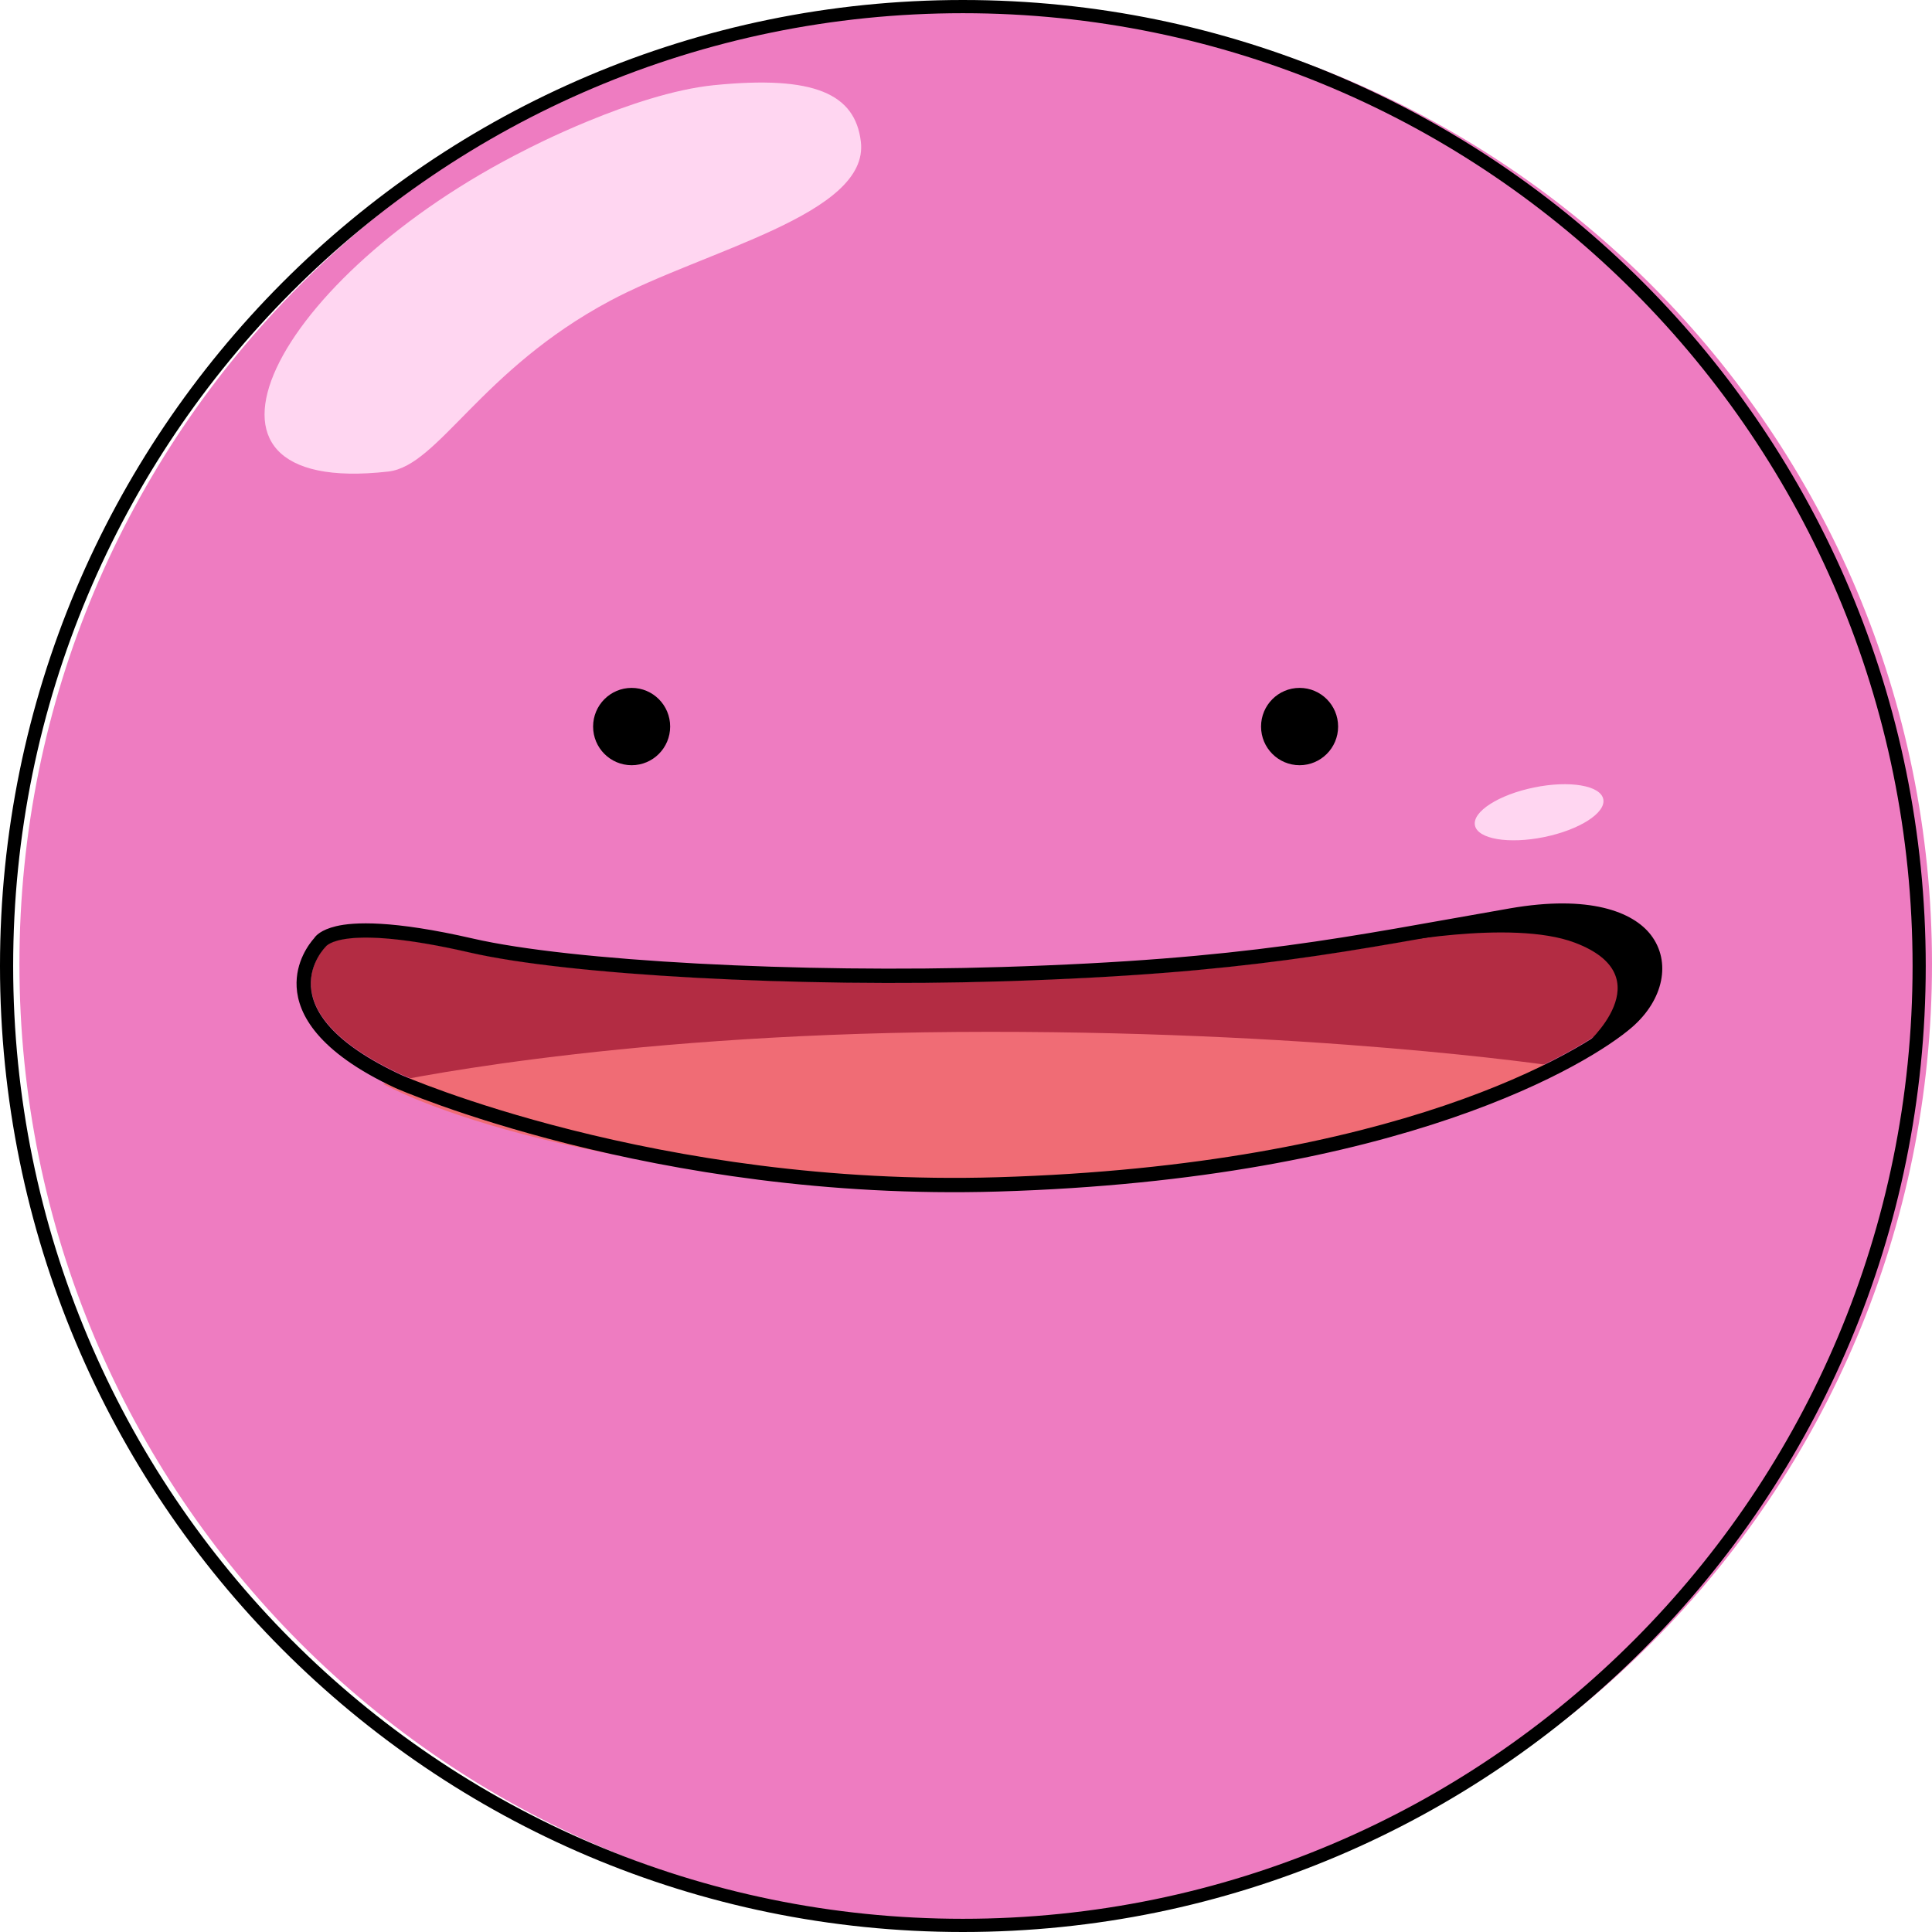 <svg width="96" height="96" viewBox="0 0 96 96" fill="none" xmlns="http://www.w3.org/2000/svg">
<path d="M48.483 95.572C74.726 95.572 96 74.228 96 47.9C96 21.571 74.726 0.228 48.483 0.228C22.24 0.228 0.965 21.571 0.965 47.9C0.965 74.228 22.24 95.572 48.483 95.572Z" fill="#EE7CC1"/>
<path fill-rule="evenodd" clip-rule="evenodd" d="M47.844 0.656C21.782 0.656 0.654 21.853 0.654 48C0.654 74.147 21.782 95.344 47.844 95.344C73.907 95.344 95.035 74.147 95.035 48C95.035 21.853 73.907 0.656 47.844 0.656ZM0 48C0 21.49 21.421 0 47.844 0C74.268 0 95.689 21.49 95.689 48C95.689 74.51 74.268 96 47.844 96C21.421 96 0 74.51 0 48Z" fill="black"/>
<path d="M31.386 38.023C32.443 38.023 33.3 37.163 33.3 36.102C33.3 35.041 32.443 34.181 31.386 34.181C30.328 34.181 29.471 35.041 29.471 36.102C29.471 37.163 30.328 38.023 31.386 38.023Z" fill="black"/>
<path d="M64.576 38.023C65.633 38.023 66.49 37.163 66.49 36.102C66.49 35.041 65.633 34.181 64.576 34.181C63.518 34.181 62.661 35.041 62.661 36.102C62.661 37.163 63.518 38.023 64.576 38.023Z" fill="black"/>
<path fill-rule="evenodd" clip-rule="evenodd" d="M16.191 47.015C16.191 47.015 12.958 50.152 19.955 53.401C19.955 53.401 32.621 58.982 49.567 58.476C69.387 57.884 78.617 52.233 80.632 50.483C83.124 48.319 82.214 44.589 75.15 45.817C66.959 47.241 62.117 48.361 49.802 48.742C39.655 49.056 28.237 48.437 23.344 47.311C16.941 45.838 16.191 47.015 16.191 47.015Z" fill="#B32C43"/>
<path fill-rule="evenodd" clip-rule="evenodd" d="M19.023 53.85C19.023 53.85 29.908 51.405 47.526 51.278C65.143 51.151 77.248 52.969 77.248 52.969C77.248 52.969 65.003 58.873 48.377 58.862C27.724 58.849 19.023 53.85 19.023 53.85Z" fill="#F06C75"/>
<path fill-rule="evenodd" clip-rule="evenodd" d="M15.616 46.611C15.685 46.502 15.938 46.204 16.701 46.022C17.572 45.815 19.471 45.71 23.502 46.637C28.361 47.755 39.702 48.362 49.779 48.05C62.046 47.671 66.869 46.554 75.029 45.136C78.958 44.453 81.149 45.298 82.038 46.466C83.046 47.79 82.668 49.676 81.096 51.041C79.051 52.817 69.7 58.606 49.588 59.207C32.466 59.719 19.669 54.072 19.657 54.067C15.759 52.257 14.814 50.375 14.74 49.049C14.67 47.788 15.371 46.885 15.616 46.611ZM16.191 47.035C16.191 47.035 12.957 50.172 19.954 53.421C19.954 53.421 32.621 59.002 49.567 58.496C69.386 57.904 78.617 52.253 80.632 50.503C83.123 48.339 82.214 44.609 75.15 45.837C66.958 47.261 62.116 48.381 49.801 48.762C39.654 49.075 28.236 48.457 23.344 47.331C16.94 45.858 16.191 47.035 16.191 47.035Z" fill="black"/>
<path fill-rule="evenodd" clip-rule="evenodd" d="M68.68 46.943C68.68 46.943 75.076 45.643 78.247 46.839C82.725 48.528 78.761 51.938 78.761 51.938C78.761 51.938 81.895 50.314 82.218 48.457C82.218 48.457 82.886 45.143 76.99 45.357C73.748 45.474 68.68 46.943 68.68 46.943Z" fill="black"/>
<path fill-rule="evenodd" clip-rule="evenodd" d="M76.227 39.129C77.987 38.768 79.528 39.028 79.666 39.708C79.805 40.388 78.488 41.233 76.729 41.593C74.969 41.953 73.428 41.694 73.289 41.014C73.151 40.334 74.467 39.489 76.227 39.129Z" fill="#FFD6F1"/>
<path fill-rule="evenodd" clip-rule="evenodd" d="M26.097 7.455C13.643 13.722 7.878 24.726 19.292 23.431C21.792 23.147 23.862 18.394 30.311 14.948C35.029 12.428 43.212 10.655 42.775 7.036C42.49 4.674 40.489 3.729 35.472 4.233C31.465 4.636 26.097 7.455 26.097 7.455Z" fill="#FFD6F1"/>
</svg>
